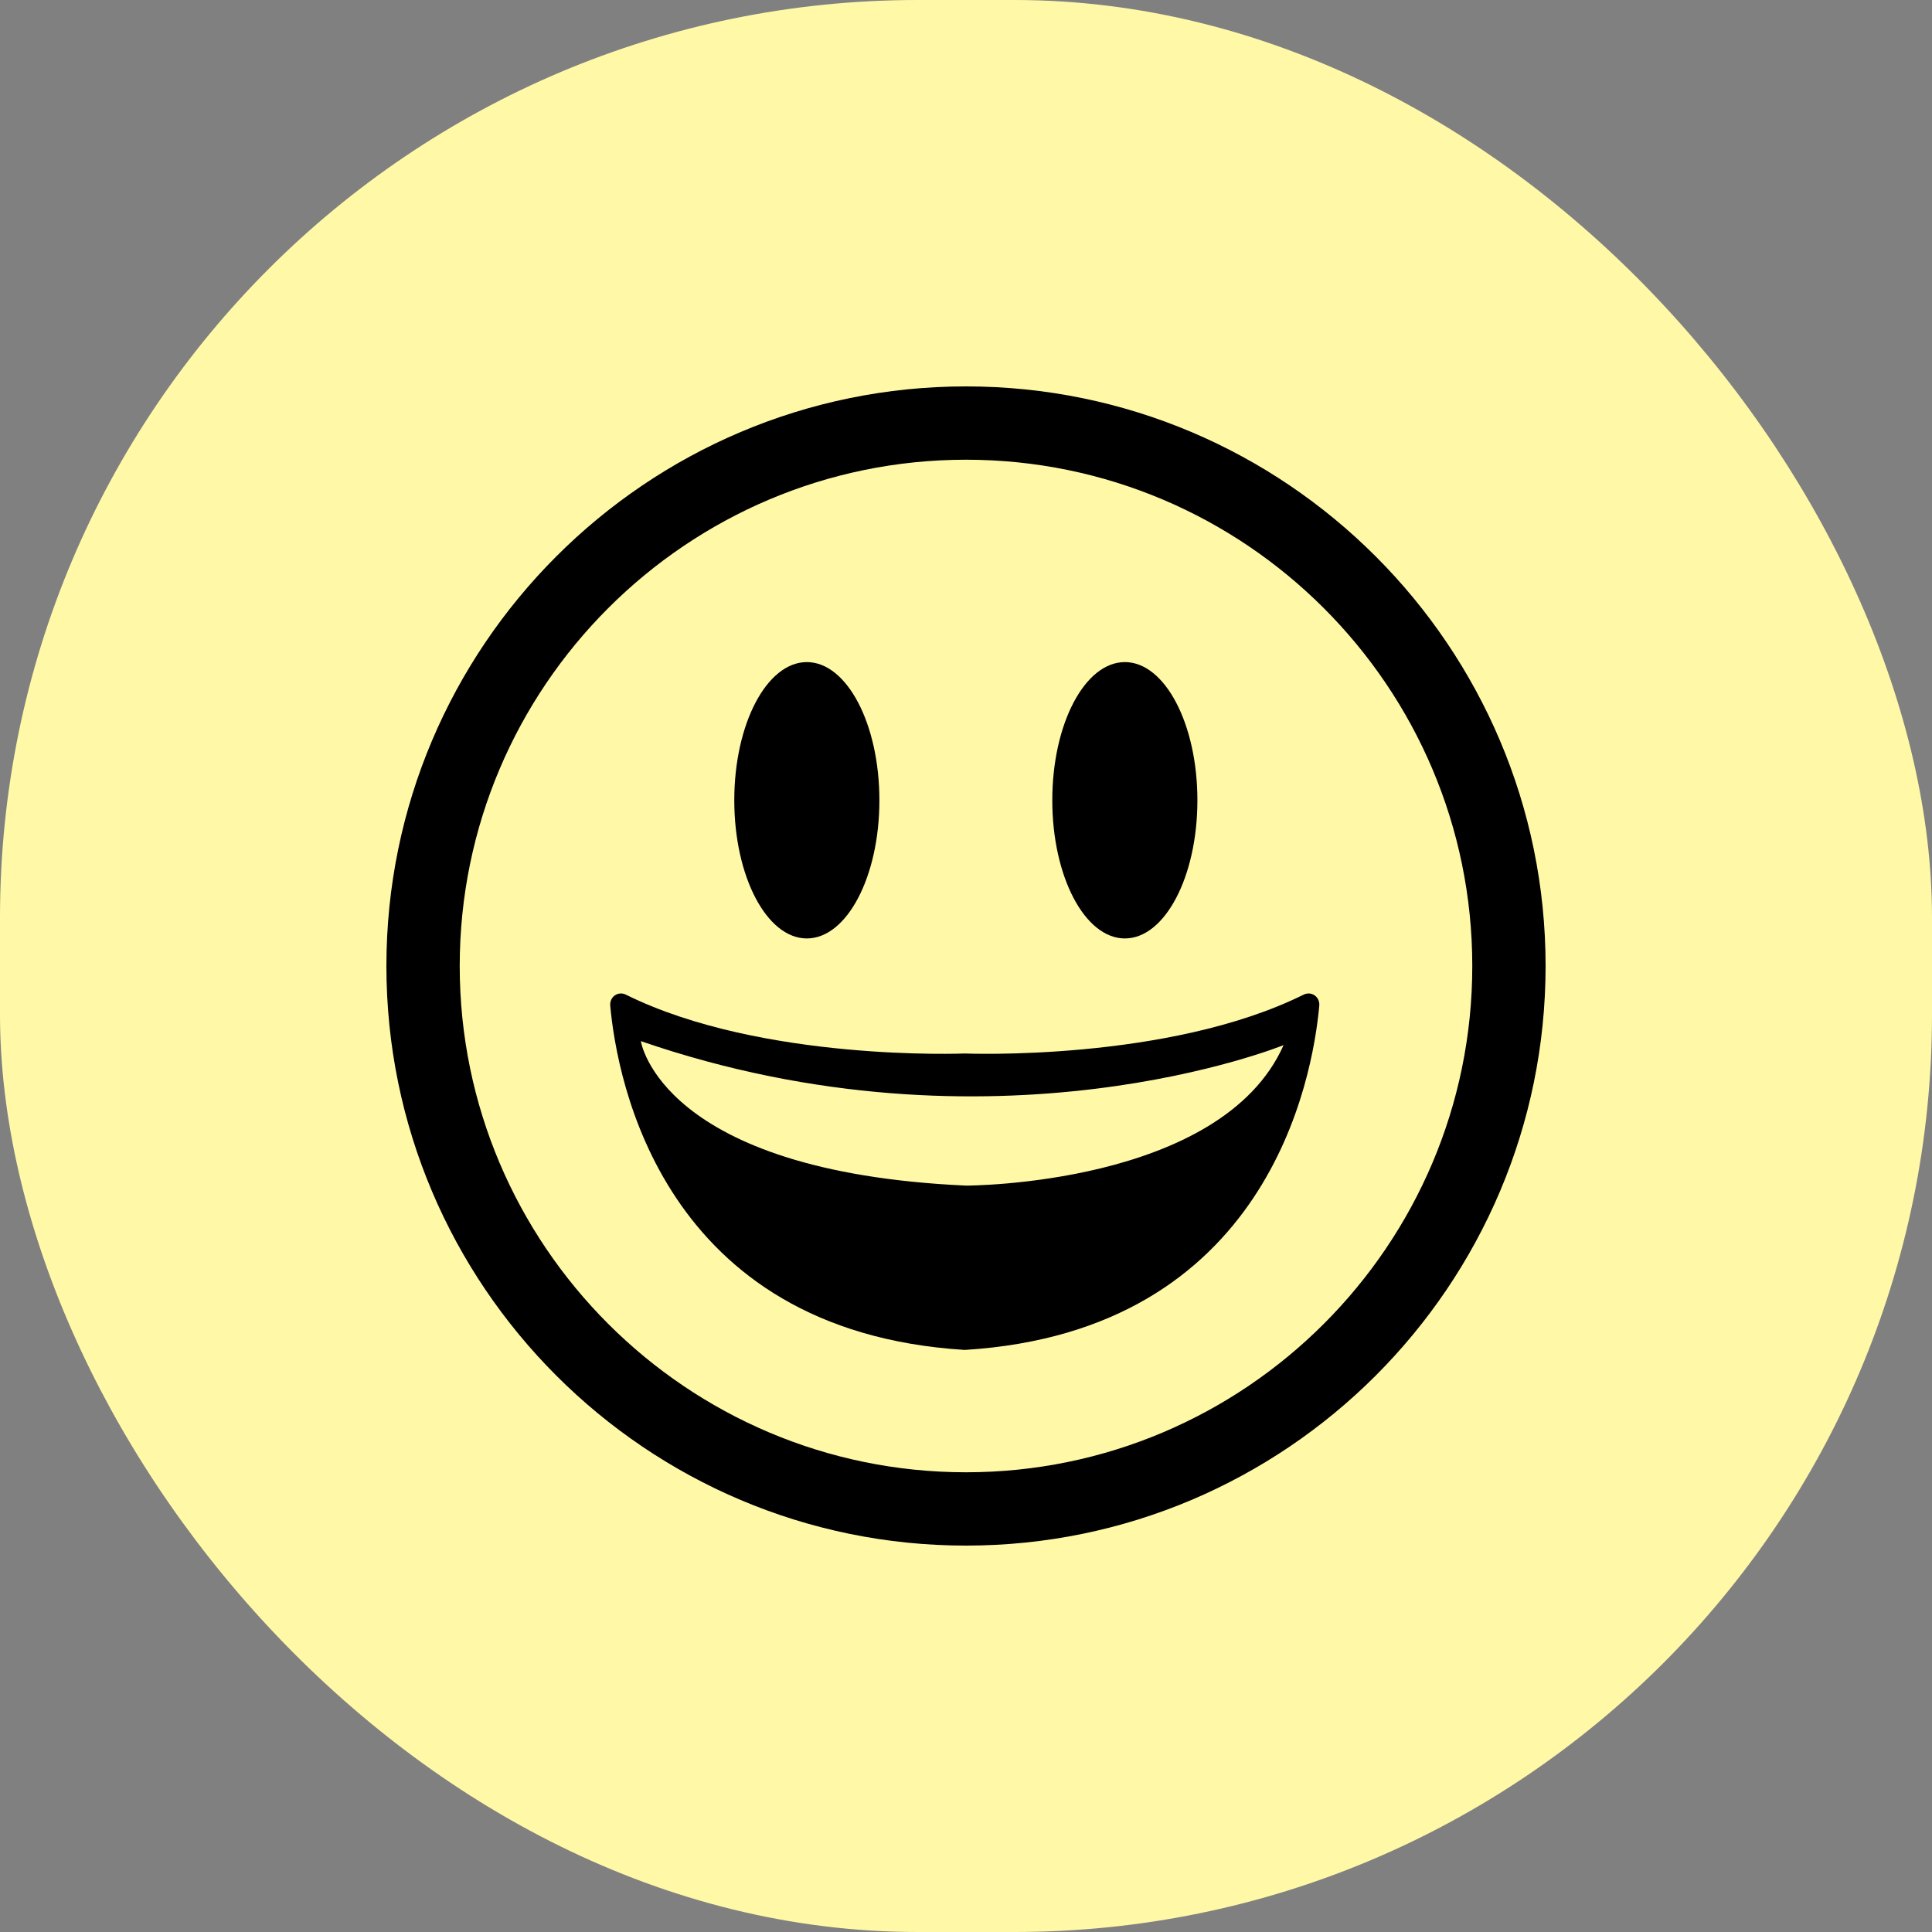 <svg width="80" height="80" viewBox="0 0 80 80" fill="none" xmlns="http://www.w3.org/2000/svg">
<rect x="0" y="0" width="80" height="80" fill="#808080" stroke="none"/>
<rect width="80" height="80" rx="38" fill="#FFF9A7"/>
<g clip-path="url(#clip0_230_1027)">
<path d="M40 16C26.766 16 16 26.766 16 40C16 53.234 26.766 64 40 64C53.234 64 64 53.234 64 40C64 26.766 53.234 16 40 16ZM40 60.964C28.44 60.964 19.036 51.56 19.036 40C19.036 28.44 28.44 19.036 40 19.036C51.56 19.036 60.964 28.44 60.964 40C60.964 51.56 51.56 60.964 40 60.964Z" fill="black"/>
<path d="M33.409 38.859C35.068 38.859 36.414 36.298 36.414 33.138C36.414 29.977 35.068 27.416 33.409 27.416C31.751 27.416 30.405 29.977 30.405 33.138C30.405 36.298 31.751 38.859 33.409 38.859Z" fill="black"/>
<path d="M46.578 38.859C48.236 38.859 49.582 36.298 49.582 33.138C49.582 29.977 48.236 27.416 46.578 27.416C44.919 27.416 43.573 29.977 43.573 33.138C43.573 36.298 44.919 38.859 46.578 38.859Z" fill="black"/>
<path d="M53.979 41.187C48.365 43.969 39.949 43.623 39.949 43.623C39.949 43.623 31.532 43.971 25.918 41.187C25.593 41.026 25.235 41.275 25.269 41.647C25.546 44.691 27.408 55.099 39.907 55.895C39.934 55.896 39.964 55.896 39.99 55.895C52.489 55.099 54.351 44.691 54.628 41.647C54.663 41.277 54.304 41.026 53.979 41.187ZM40 49.093C27.337 48.517 26.536 43.111 26.536 43.111C41.187 48.159 53.15 43.276 53.15 43.276C50.57 49.104 40.002 49.093 40.002 49.093H40Z" fill="black"/>
</g>
<defs>
<clipPath id="clip0_230_1027">
<rect width="48" height="48" fill="white" transform="translate(16 16)"/>
</clipPath>
</defs>
</svg>
